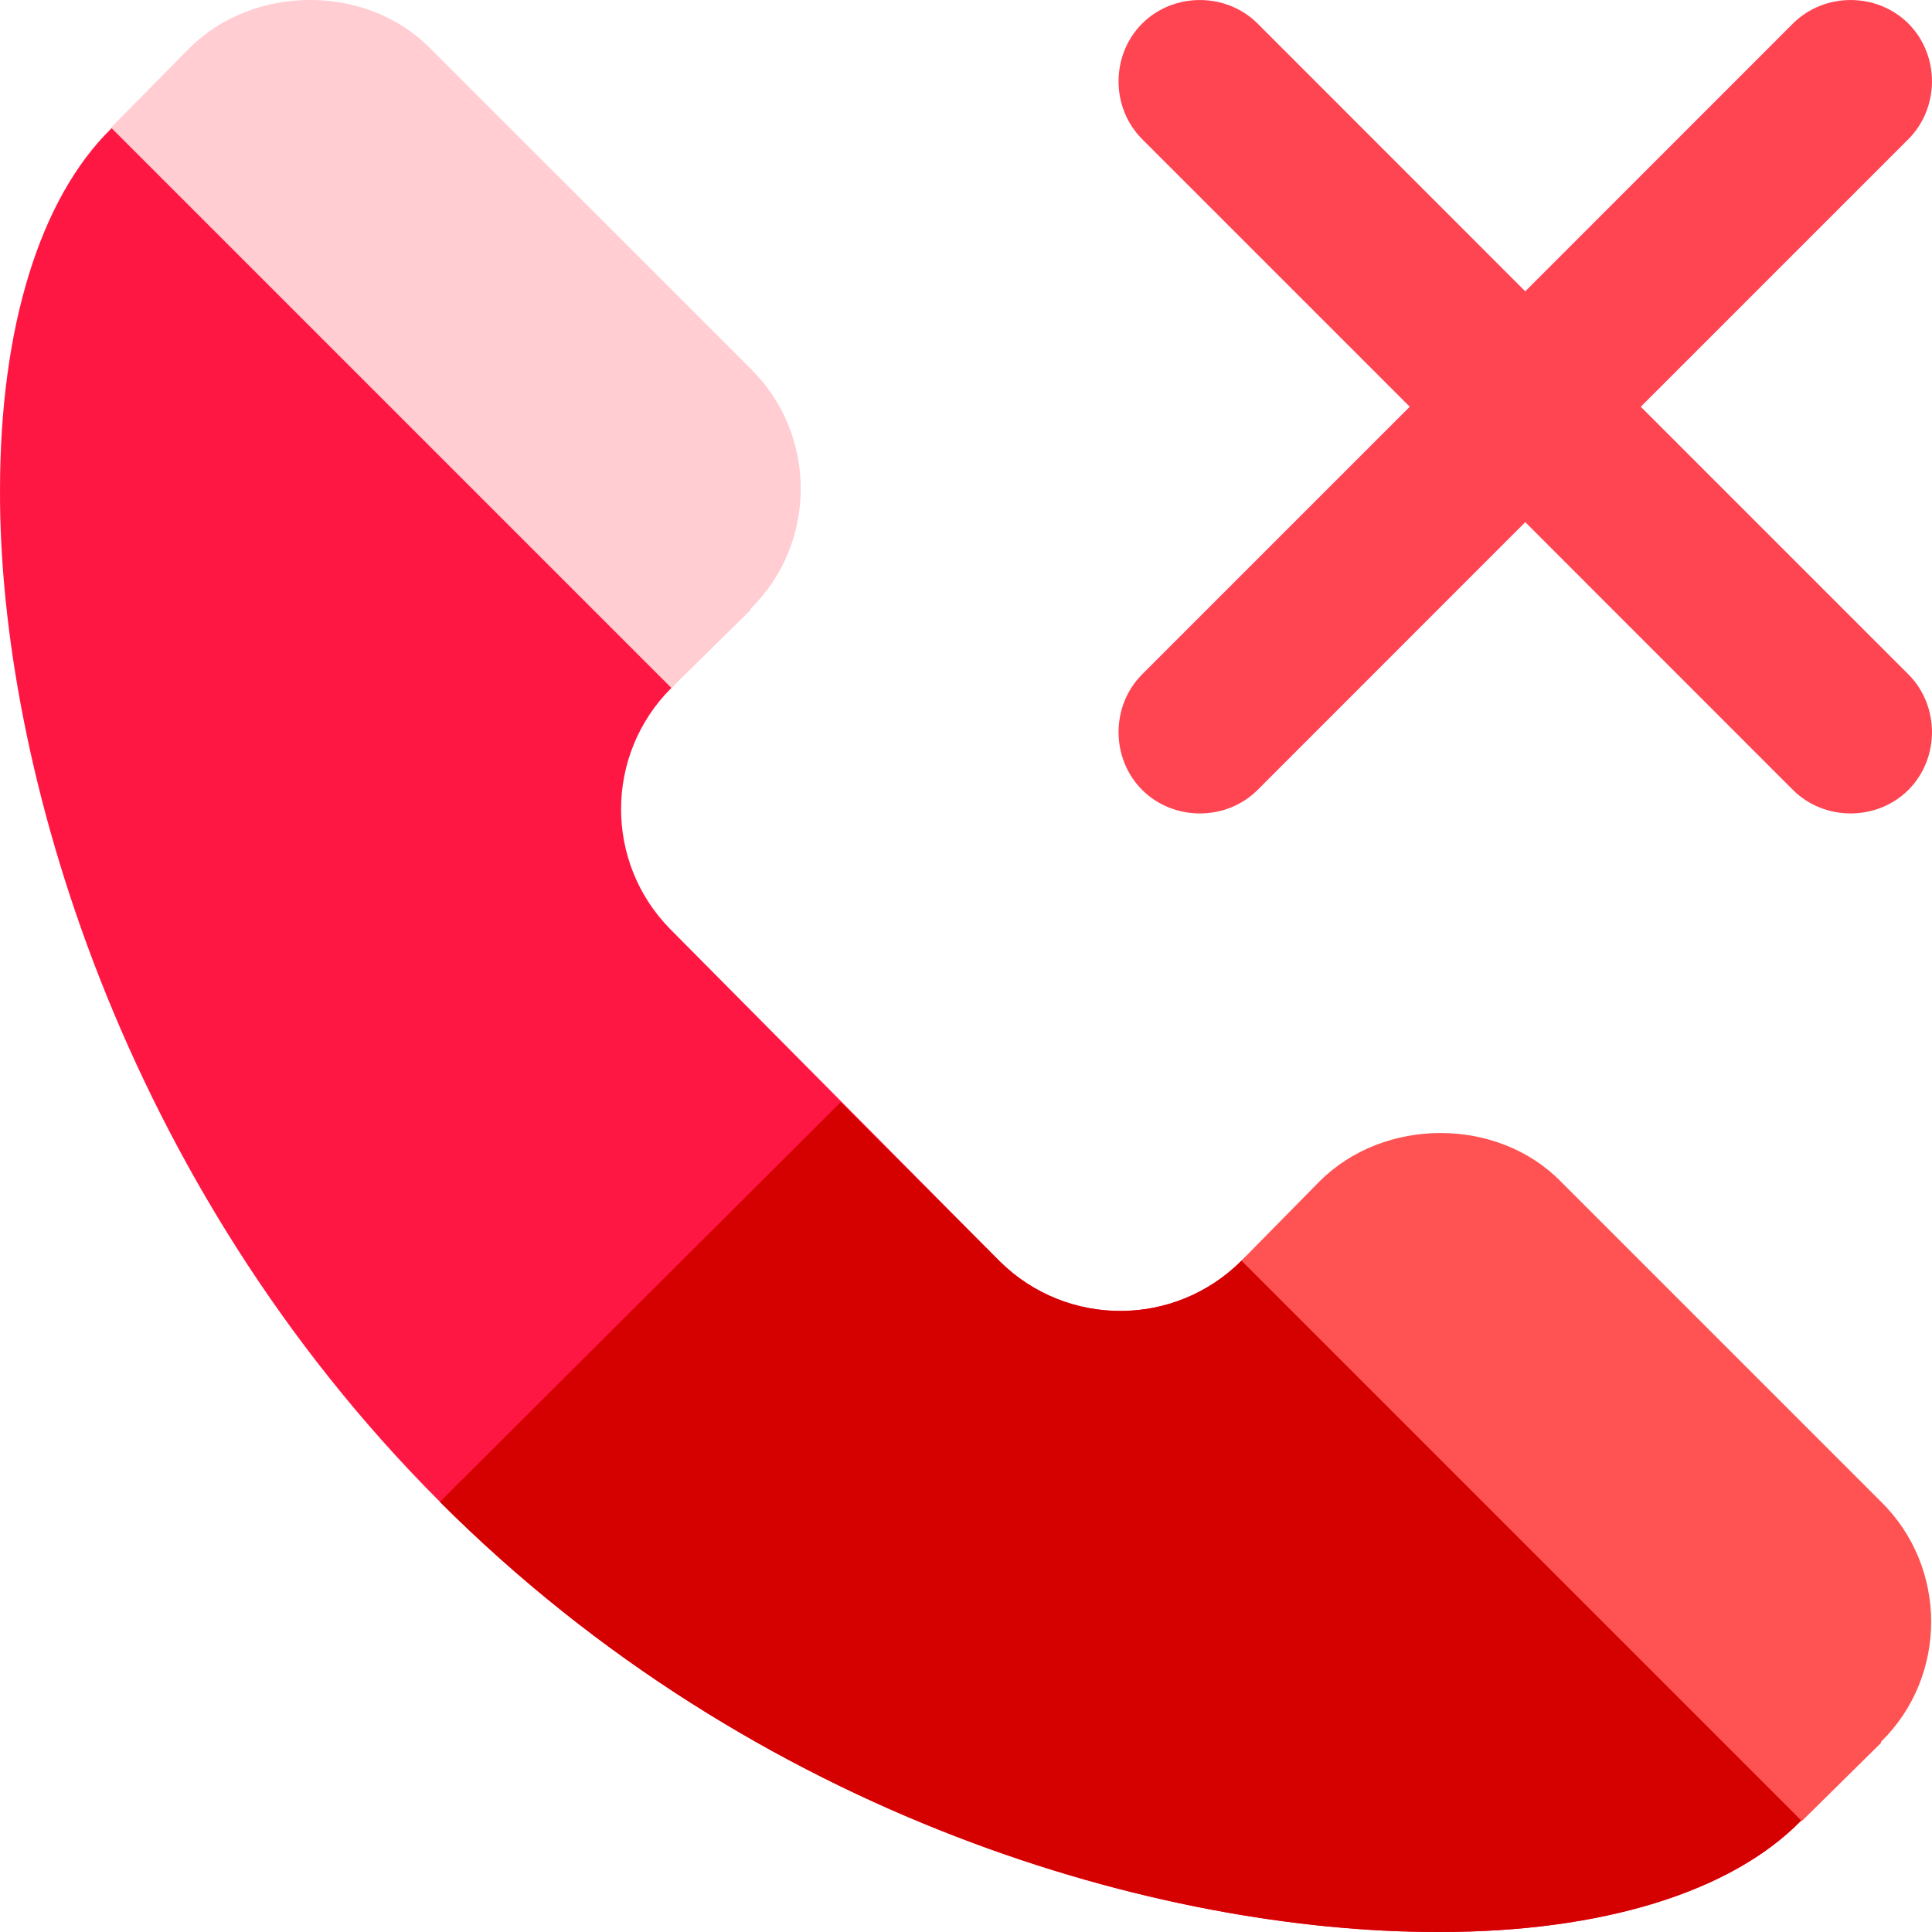 <svg width="19" height="19" viewBox="0 0 19 19" fill="none" xmlns="http://www.w3.org/2000/svg">
<path d="M17.709 17.13L12.988 12.41C12.777 12.187 12.421 12.187 12.209 12.399C11.552 13.055 10.495 13.055 9.838 12.41L6.591 9.137C5.945 8.481 5.945 7.423 6.602 6.766C6.813 6.555 6.813 6.198 6.591 5.987L1.87 1.267C1.659 1.044 1.303 1.044 1.091 1.267C0.39 1.957 7.60701e-05 3.226 7.60701e-05 4.818C-0.011 7.523 1.199 11.642 4.327 14.77C7.455 17.898 11.441 19 14.135 19C14.135 19 14.146 19 14.157 19C15.749 19 17.018 18.611 17.709 17.909C17.931 17.698 17.931 17.341 17.709 17.13Z" fill="#FF1744"/>
<path d="M17.708 17.13C17.93 17.341 17.93 17.698 17.708 17.909C17.018 18.611 15.748 19 14.156 19C14.145 19 14.134 19 14.134 19C11.44 19 7.454 17.898 4.326 14.77L8.267 10.84L9.837 12.41C10.494 13.055 11.551 13.055 12.208 12.399C12.42 12.187 12.776 12.187 12.988 12.41L17.708 17.13Z" fill="#D50000"/>
<path d="M7.382 3.626L4.231 0.476C3.608 -0.159 2.495 -0.159 1.86 0.476L1.092 1.255L6.603 6.766L7.382 5.998V5.987C8.039 5.341 8.039 4.272 7.382 3.626Z" fill="#FFCDD2"/>
<path d="M18.499 14.769L15.348 11.618C14.725 10.984 13.612 10.984 12.977 11.618L12.209 12.398L17.72 17.909L18.499 17.14C18.499 17.129 18.499 17.129 18.499 17.129C19.156 16.484 19.156 15.415 18.499 14.769Z" fill="#FF5252"/>
<path d="M18.768 7.768C18.458 8.077 17.942 8.077 17.632 7.768L15 5.135L12.368 7.768C12.058 8.077 11.542 8.077 11.232 7.768C10.923 7.458 10.923 6.942 11.232 6.632L13.864 4L11.232 1.368C10.923 1.058 10.923 0.542 11.232 0.232C11.542 -0.077 12.058 -0.077 12.368 0.232L15 2.865L17.632 0.232C17.942 -0.077 18.458 -0.077 18.768 0.232C19.077 0.542 19.077 1.058 18.768 1.368L16.136 4L18.768 6.632C19.077 6.942 19.077 7.458 18.768 7.768Z" fill="#FF4452"/>
</svg>
